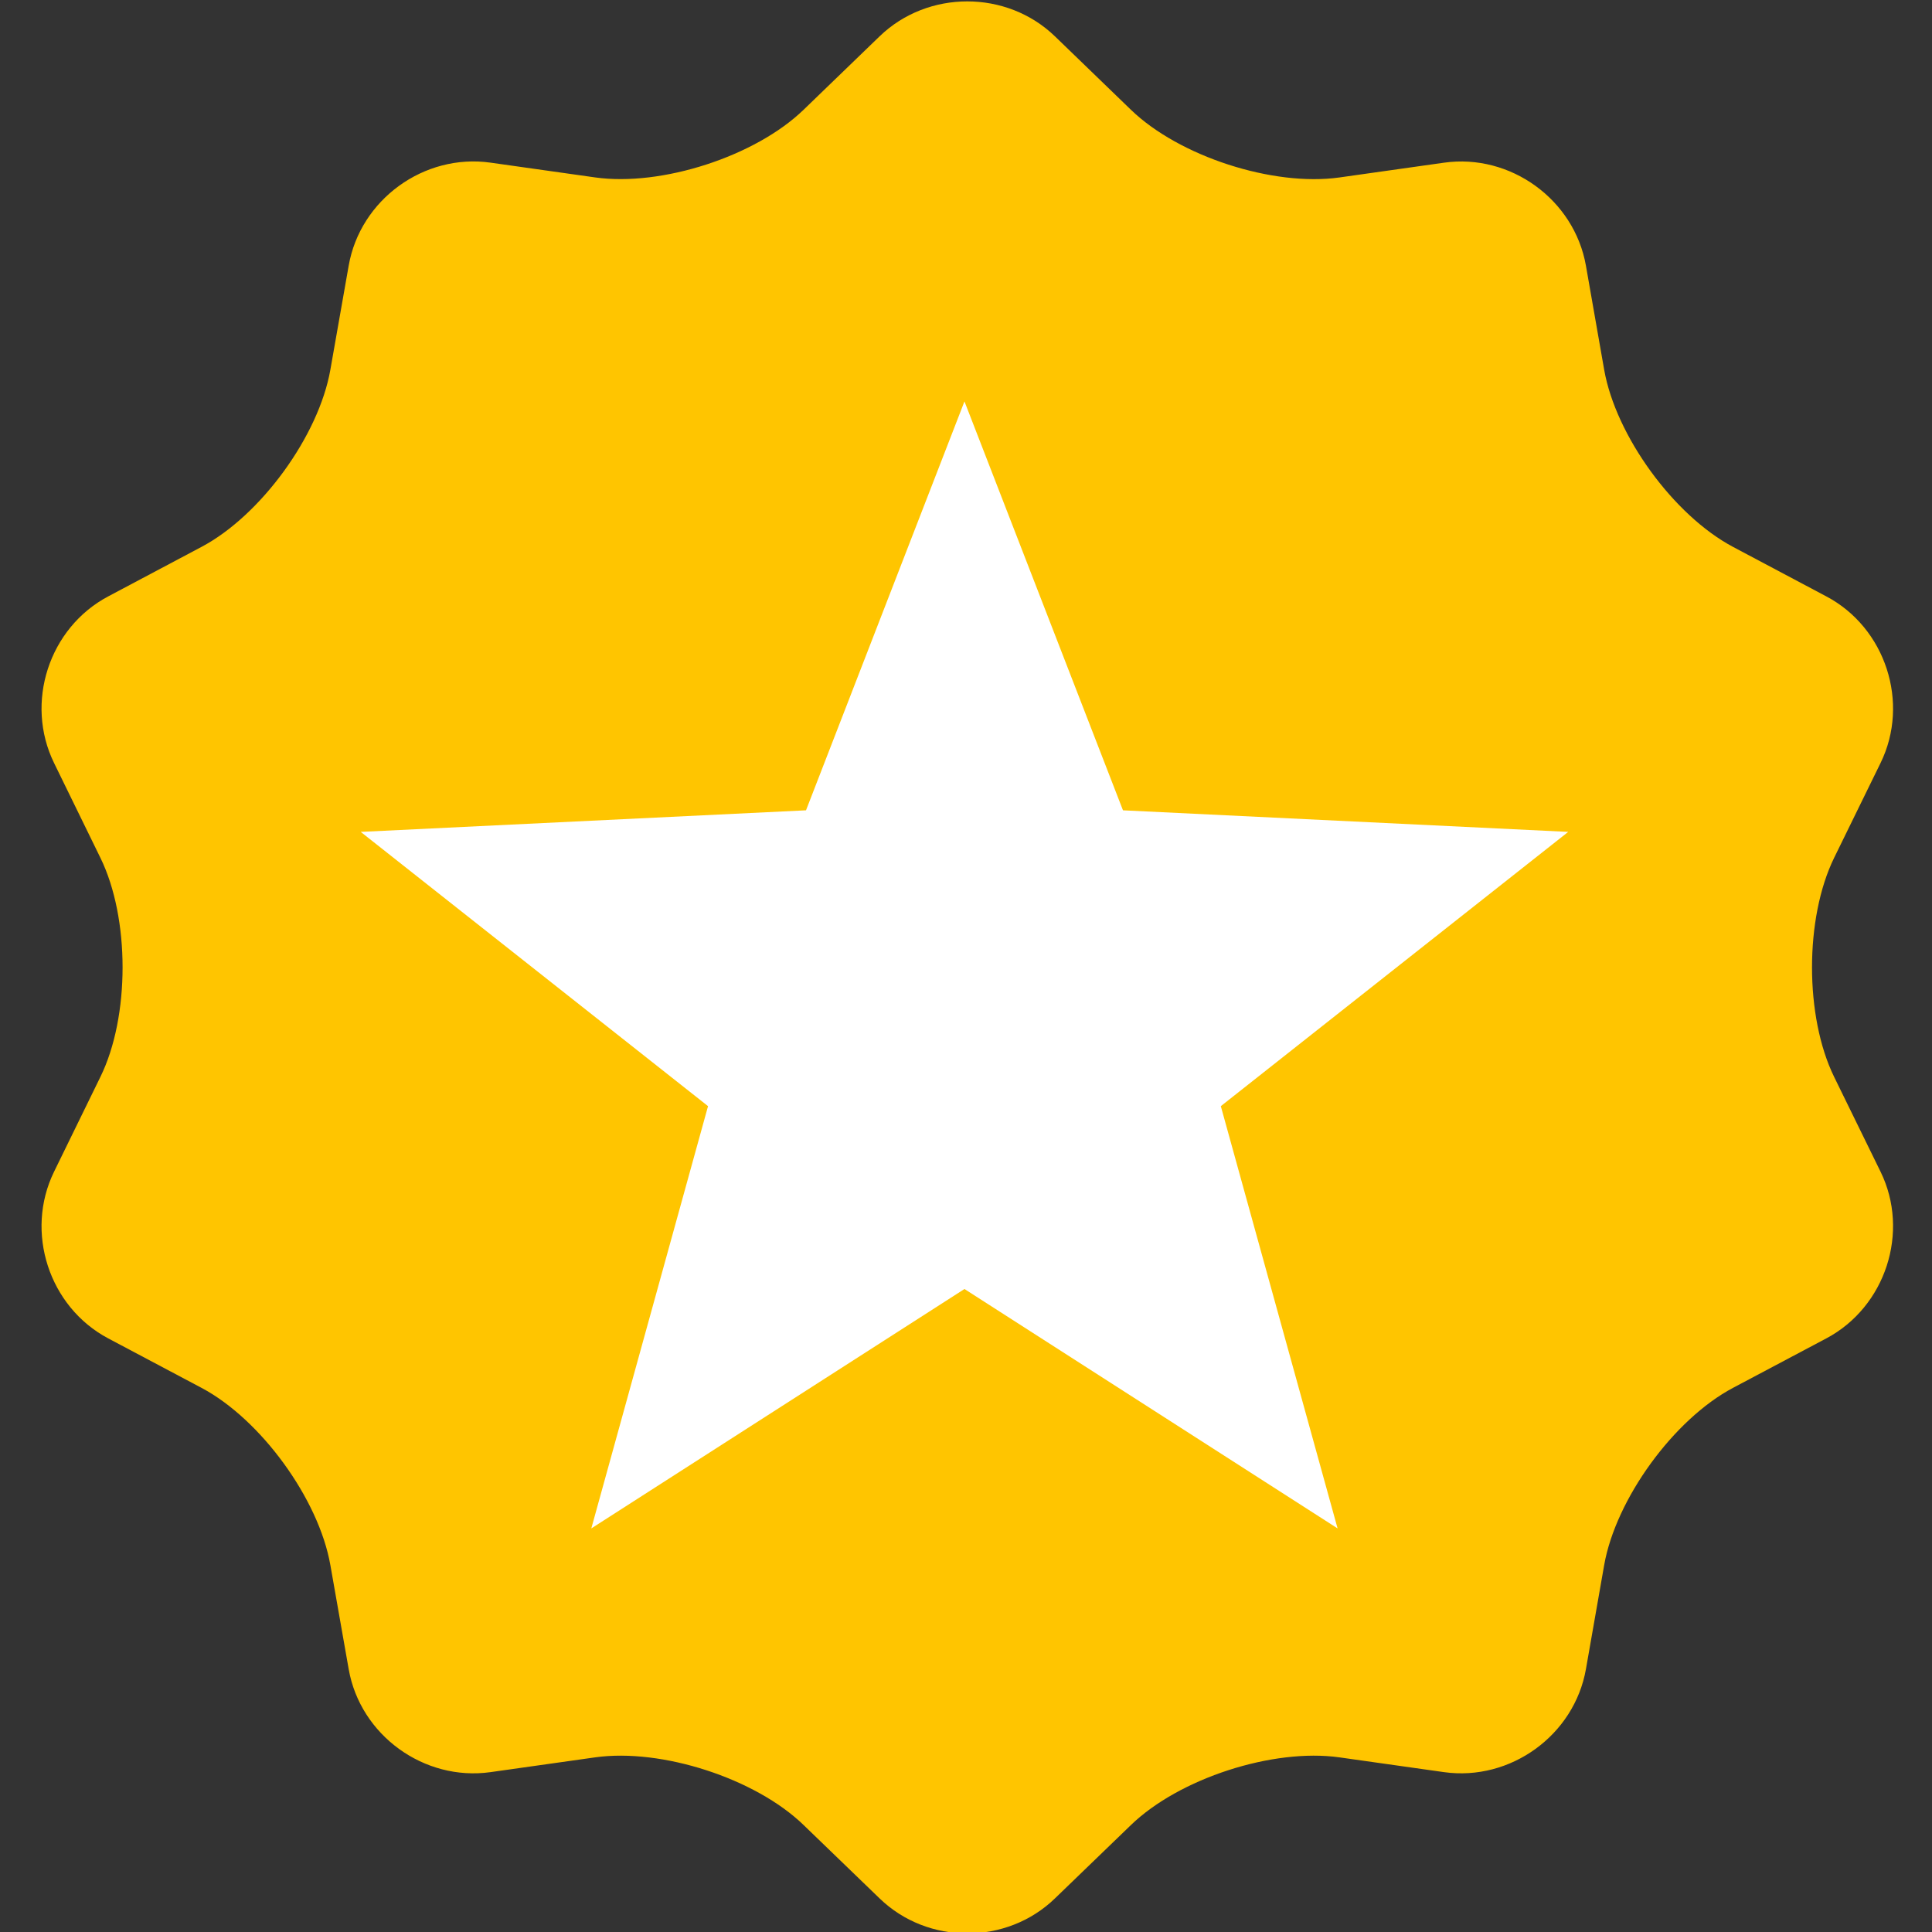 <?xml version="1.0" encoding="iso-8859-1"?>
<!-- Generator: Adobe Illustrator 18.0.0, SVG Export Plug-In . SVG Version: 6.00 Build 0)  -->
<!DOCTYPE svg PUBLIC "-//W3C//DTD SVG 1.1//EN" "http://www.w3.org/Graphics/SVG/1.1/DTD/svg11.dtd">
<svg version="1.1" xmlns="http://www.w3.org/2000/svg" xmlns:xlink="http://www.w3.org/1999/xlink" x="0px" y="0px"
	 viewBox="0 0 48 48" style="enable-background:new 0 0 48 48;" xml:space="preserve">
<rect x="0" y="0" width="48" height="48" fill="#333333" stroke="none"/>
<g id="Layer_148">
	<g>
		<path style="fill:#FFC500;" d="M21.853,0.903c1.197-1.158,3.16-1.158,4.357,0l1.887,1.824c1.199,1.158,3.529,1.914,5.18,1.682
			l2.598-0.367c1.652-0.234,3.238,0.918,3.527,2.559l0.453,2.584c0.289,1.641,1.729,3.621,3.201,4.402l2.318,1.23
			c1.473,0.779,2.08,2.643,1.348,4.139l-1.154,2.357c-0.732,1.498-0.732,3.945,0,5.441l1.154,2.357
			c0.732,1.496,0.125,3.359-1.348,4.141l-2.318,1.229c-1.473,0.781-2.912,2.764-3.201,4.404l-0.453,2.584
			c-0.289,1.641-1.875,2.791-3.527,2.559l-2.598-0.367c-1.65-0.232-3.98,0.521-5.18,1.682l-1.887,1.822
			c-1.197,1.16-3.16,1.16-4.357,0l-1.887-1.822c-1.197-1.16-3.529-1.914-5.18-1.682l-2.598,0.367
			c-1.652,0.233-3.238-0.918-3.525-2.559l-0.455-2.584c-0.287-1.641-1.729-3.623-3.201-4.404l-2.318-1.229
			c-1.473-0.781-2.078-2.644-1.346-4.141l1.152-2.357c0.734-1.496,0.734-3.943,0-5.441l-1.152-2.357
			c-0.732-1.496-0.127-3.359,1.346-4.139l2.318-1.23c1.473-0.781,2.914-2.762,3.201-4.402L8.663,6.6
			c0.287-1.641,1.873-2.793,3.525-2.559l2.598,0.367c1.65,0.232,3.982-0.523,5.18-1.682L21.853,0.903z"/>
		<polygon style="fill:#FFFFFF;" points="23.962,9.973 27.9,20.132 38.962,20.668 30.331,27.482 33.232,37.973 23.962,32.025 
			14.691,37.973 17.591,27.482 8.962,20.668 20.025,20.132 		"/>
	</g>
</g>
<g id="Layer_1">
</g>
</svg>
